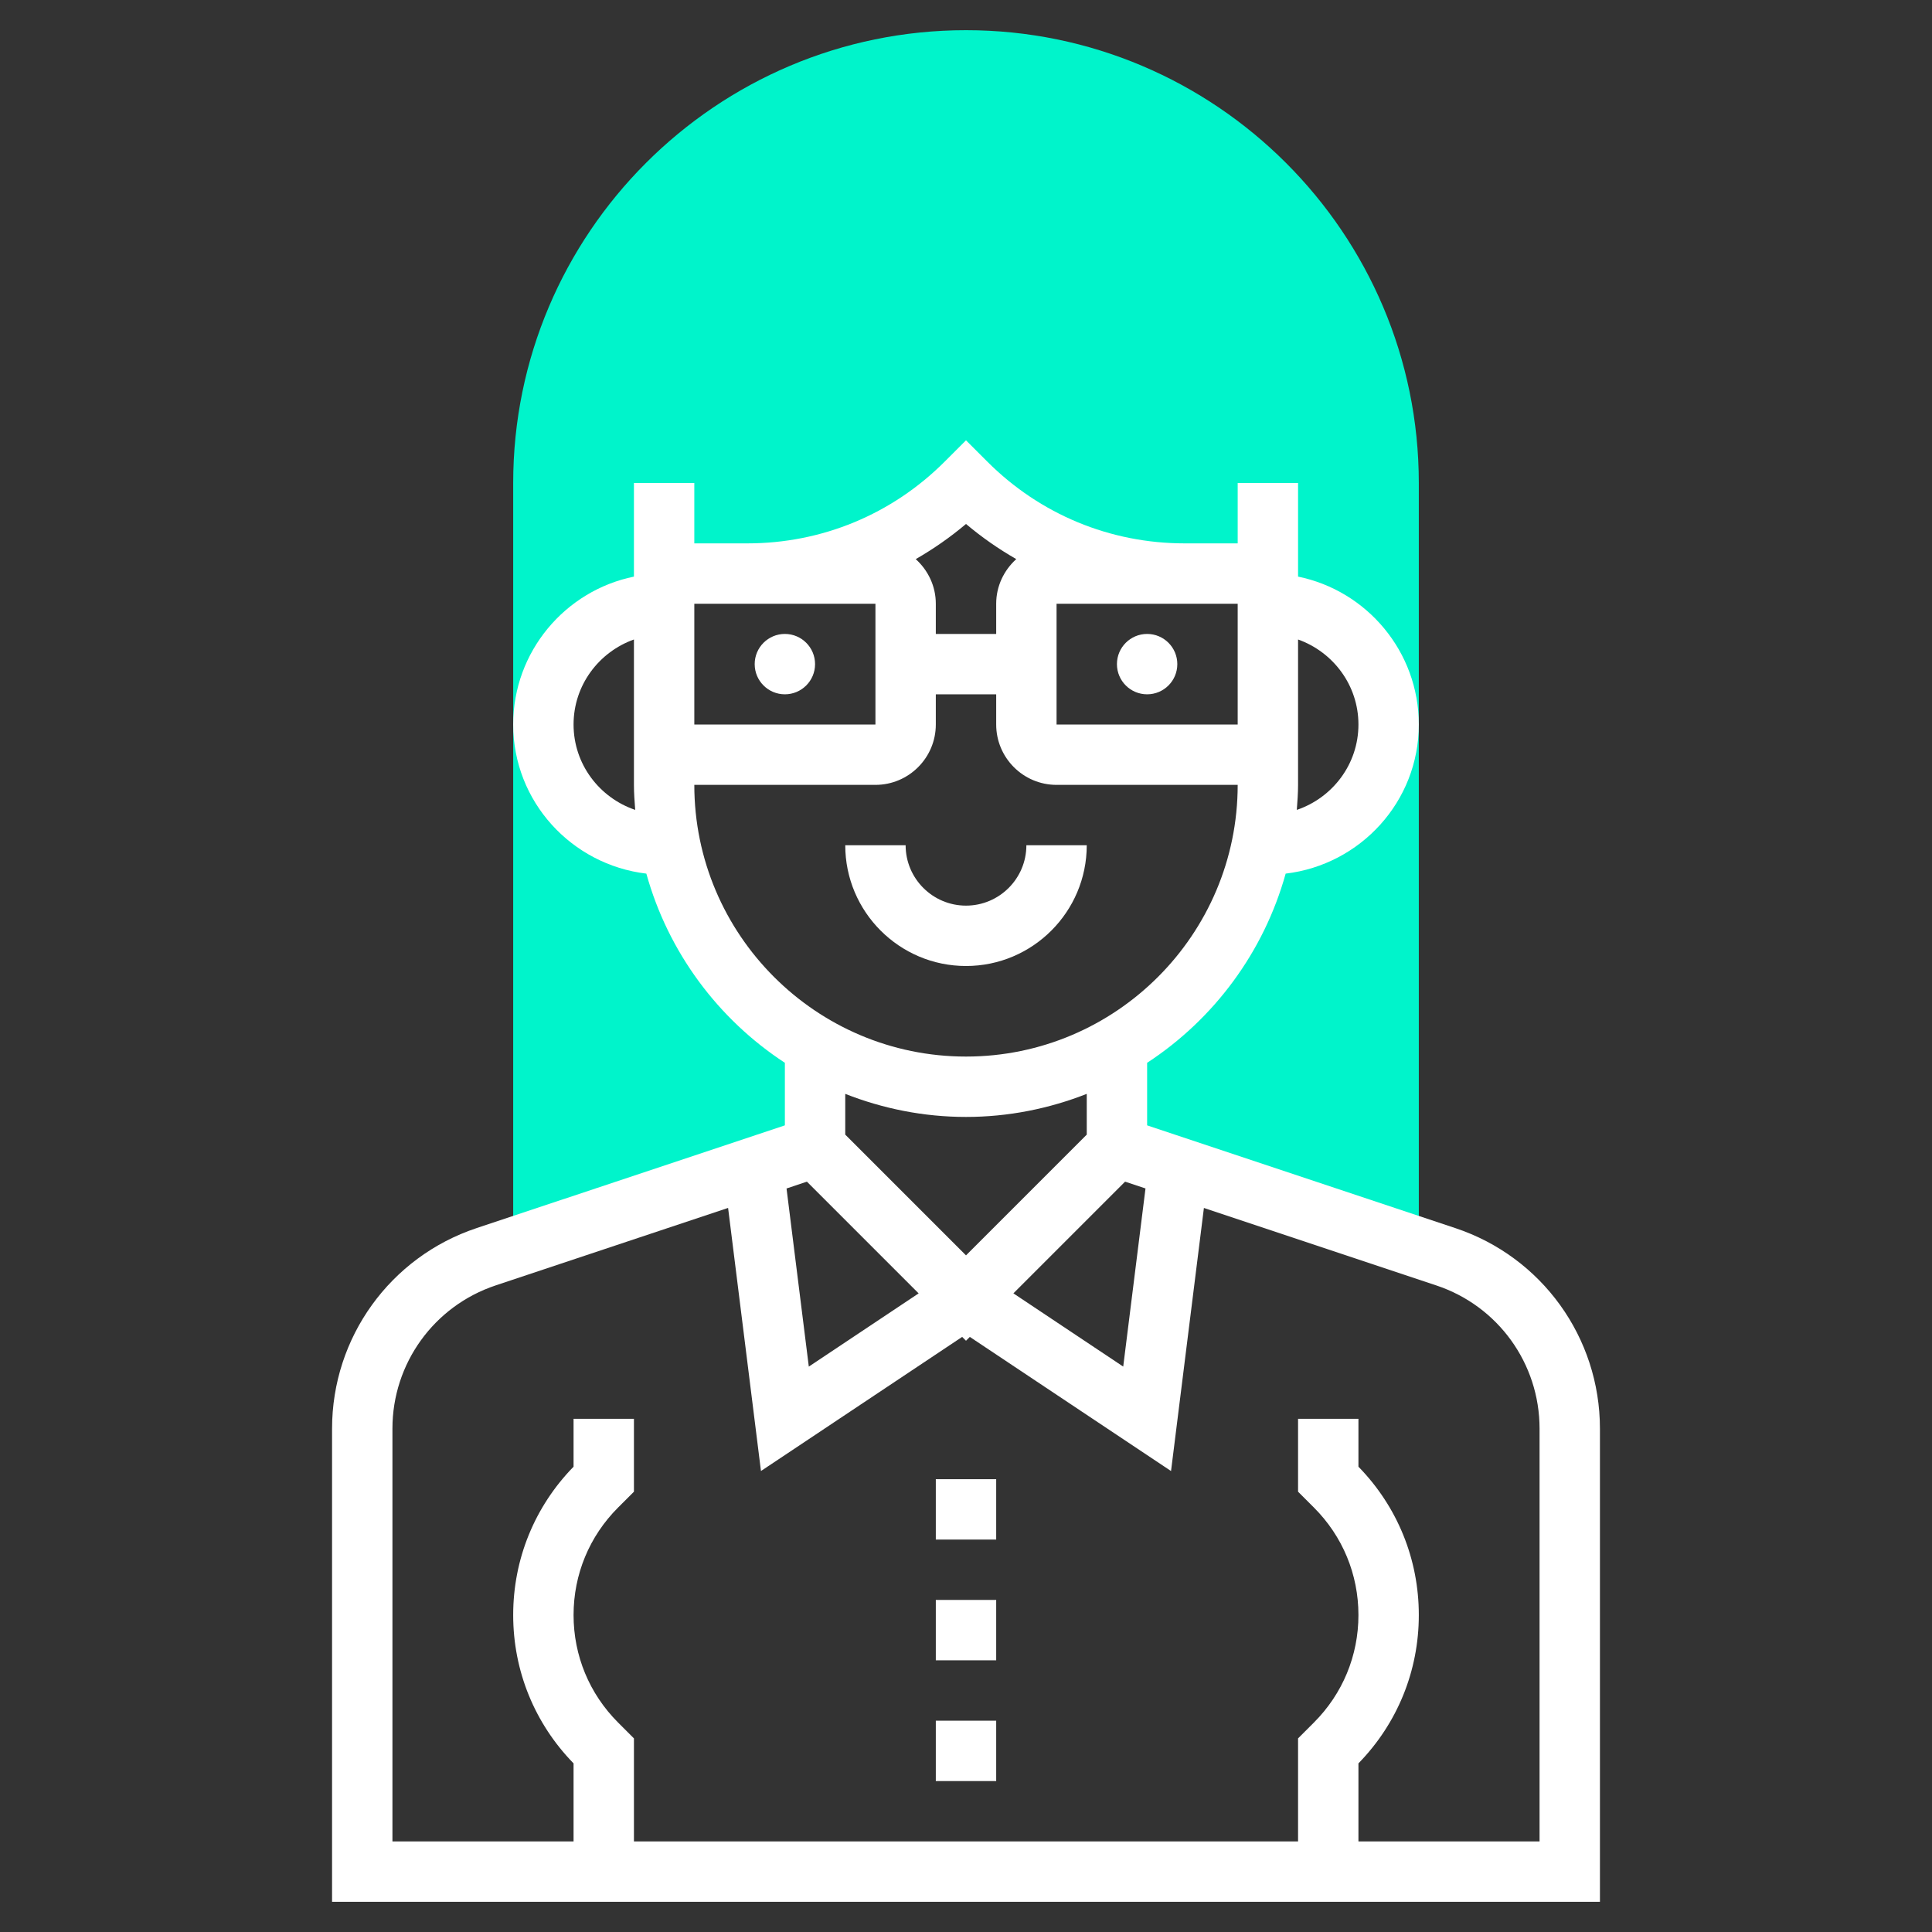 <!DOCTYPE svg PUBLIC "-//W3C//DTD SVG 1.1//EN" "http://www.w3.org/Graphics/SVG/1.1/DTD/svg11.dtd">
<!-- Uploaded to: SVG Repo, www.svgrepo.com, Transformed by: SVG Repo Mixer Tools -->
<svg width="800px" height="800px" viewBox="0 0 64 64" id="Layer_1_1_" version="1.1" xml:space="preserve" xmlns="http://www.w3.org/2000/svg" xmlns:xlink="http://www.w3.org/1999/xlink" fill="#ffffff">
<rect x="0" y="0" width="64" height="64" fill="#333333" stroke="none"/>
<g id="SVGRepo_bgCarrier" stroke-width="0"/>
<g id="SVGRepo_tracerCarrier" stroke-linecap="round" stroke-linejoin="round"/>
<g id="SVGRepo_iconCarrier"> <g> <g> <path d="M32,1c-8.271,0-15,6.729-15,15v25h1l9-3v-3h0.663c-2.77-1.337-4.834-3.904-5.462-7H22 c-2.209,0-4-1.791-4-4c0-2.209,1.791-4,4-4v-1h2.757c2.716,0,5.322-1.079,7.243-3c1.921,1.921,4.526,3,7.243,3H42v1 c2.209,0,4,1.791,4,4c0,2.209-1.791,4-4,4h-0.201c-0.629,3.096-2.693,5.663-5.462,7H37v3l9,3h1V16C47,7.729,40.271,1,32,1z" style="fill:#00F4CB;"/> </g> <g> <path d="M48.214,40.684L38,37.279v-2.072c2.21-1.445,3.864-3.663,4.589-6.267C45.066,28.645,47,26.555,47,24 c0-2.414-1.721-4.434-4-4.899V16h-2v2h-1.758c-2.469,0-4.789-0.961-6.535-2.707L32,14.586l-0.707,0.707 C29.547,17.039,27.227,18,24.758,18H23v-2h-2v3.101c-2.279,0.465-4,2.484-4,4.899c0,2.555,1.934,4.645,4.411,4.94 c0.724,2.605,2.379,4.822,4.589,6.267v2.072l-10.214,3.404C12.924,41.638,11,44.307,11,47.325V63h42V47.325 C53,44.307,51.076,41.638,48.214,40.684z M26.73,39.144l3.701,3.701l-3.638,2.426l-0.738-5.901L26.73,39.144z M37.27,39.144 l0.676,0.225l-0.738,5.901l-3.638-2.426L37.27,39.144z M45,24c0,1.317-0.859,2.427-2.042,2.829C42.979,26.554,43,26.28,43,26 v-4.816C44.161,21.598,45,22.698,45,24z M41,20v4h-6v-4h4.242H41z M32,17.357c0.523,0.442,1.081,0.829,1.665,1.164 C33.26,18.888,33,19.412,33,20v1h-2v-1c0-0.588-0.26-1.112-0.665-1.478C30.919,18.186,31.477,17.799,32,17.357z M24.758,20H29v4 h-6v-4H24.758z M19,24c0-1.302,0.839-2.402,2-2.816V26c0,0.28,0.021,0.554,0.042,0.829C19.859,26.427,19,25.317,19,24z M23,26h6 c1.103,0,2-0.897,2-2v-1h2v1c0,1.103,0.897,2,2,2h6c0,4.962-4.037,9-9,9S23,30.962,23,26z M32,37c1.412,0,2.758-0.277,4-0.764 v1.35l-4,4l-4-4v-1.35C29.242,36.723,30.588,37,32,37z M51,61h-6v-2.586c1.29-1.322,2-3.063,2-4.914s-0.71-3.592-2-4.914V47h-2 v2.414l0.525,0.525C44.477,50.891,45,52.155,45,53.5s-0.523,2.609-1.475,3.561L43,57.586V61H21v-3.414l-0.525-0.525 C19.523,56.109,19,54.845,19,53.5s0.523-2.609,1.475-3.561L21,49.414V47h-2v1.586c-1.29,1.322-2,3.063-2,4.914s0.71,3.592,2,4.914 V61h-6V47.325c0-2.156,1.374-4.062,3.419-4.744l7.7-2.567l1.089,8.715l6.665-4.443L32,44.414l0.127-0.127l6.665,4.443l1.089-8.715 l7.7,2.567C49.626,43.263,51,45.169,51,47.325V61z"/> <circle cx="26" cy="22" r="1"/> <circle cx="38" cy="22" r="1"/> <path d="M36,28h-2c0,1.103-0.897,2-2,2s-2-0.897-2-2h-2c0,2.206,1.794,4,4,4S36,30.206,36,28z"/> <rect height="2" width="2" x="31" y="49"/> <rect height="2" width="2" x="31" y="53"/> <rect height="2" width="2" x="31" y="57"/> </g> </g> </g>
</svg>